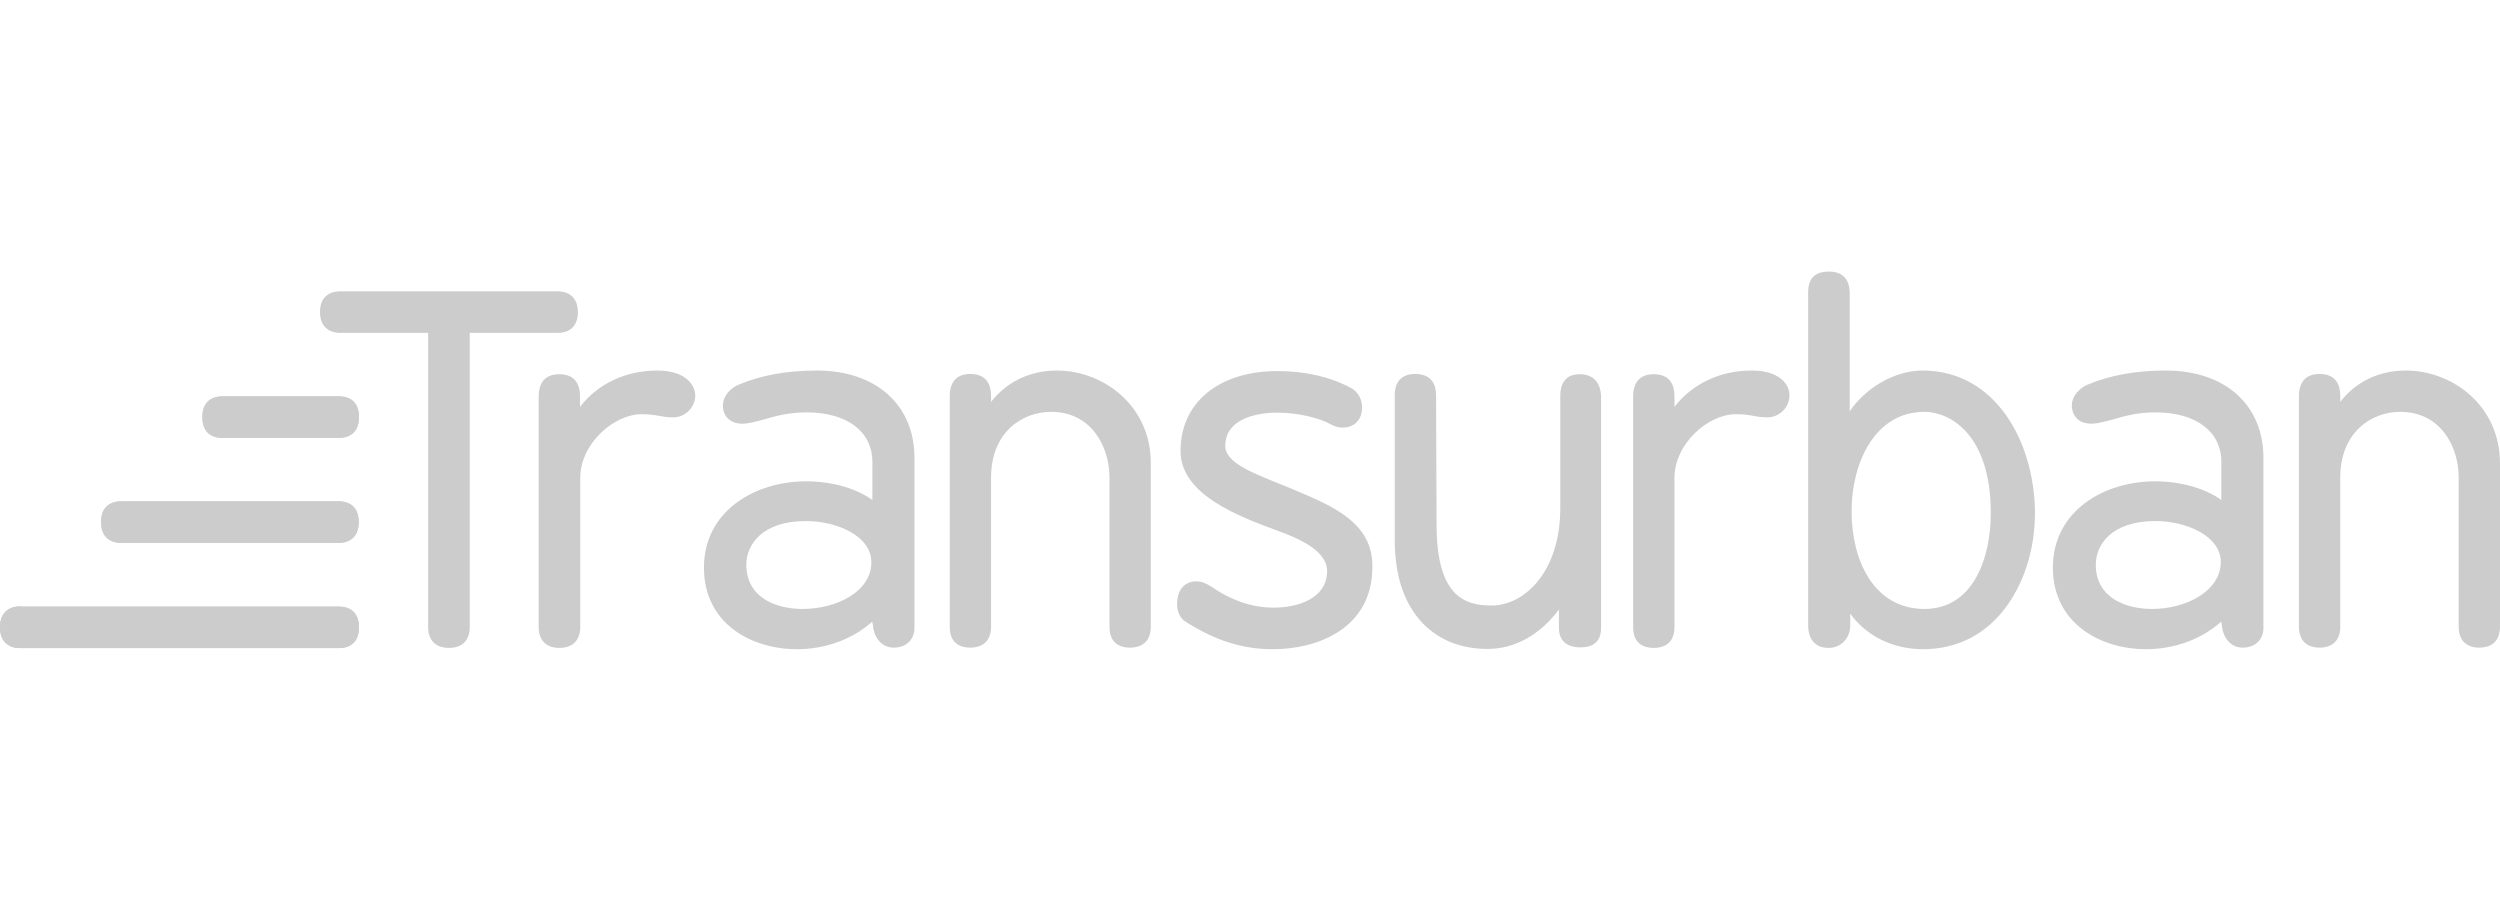 <?xml version="1.0" encoding="utf-8"?>
<!-- Generator: Adobe Illustrator 26.0.1, SVG Export Plug-In . SVG Version: 6.00 Build 0)  -->
<svg version="1.1" id="Layer_1" xmlns="http://www.w3.org/2000/svg" xmlns:xlink="http://www.w3.org/1999/xlink" x="0px" y="0px"
	 viewBox="0 0 95 35" style="enable-background:new 0 0 95 35;" xml:space="preserve">
<style type="text/css">
	.st0{clip-path:url(#SVGID_00000068674719248475727640000000782672532804477588_);fill:#CCCCCC;}
	.st1{clip-path:url(#SVGID_00000165232654251509152510000015206335183057292684_);fill:#CCCCCC;}
	.st2{clip-path:url(#SVGID_00000132792461202825379440000001249652250953483394_);fill:#CCCCCC;}
	.st3{fill:#CCCCCC;}
</style>
<g>
	<g>
		<g>
			<defs>
				<path id="SVGID_1_" d="M4.62,19.05c-0.51,0-0.78,0.29-0.78,0.79c0,0.51,0.29,0.79,0.78,0.79h8.23c0.51,0,0.78-0.29,0.78-0.79
					c0-0.51-0.27-0.79-0.78-0.79H4.62z"/>
			</defs>
			<use xlink:href="#SVGID_1_"  style="overflow:visible;fill:#CCCCCC;"/>
			<clipPath id="SVGID_00000098930864228892429250000011568572793216657320_">
				<use xlink:href="#SVGID_1_"  style="overflow:visible;"/>
			</clipPath>
			
				<rect x="3.85" y="19.05" style="clip-path:url(#SVGID_00000098930864228892429250000011568572793216657320_);fill:#CCCCCC;" width="9.8" height="1.58"/>
		</g>
	</g>
	<g>
		<g>
			<defs>
				<path id="SVGID_00000040548500634665444880000016670466417340420233_" d="M8.47,15.06c-0.51,0-0.78,0.29-0.78,0.79
					c0,0.51,0.27,0.79,0.78,0.79h4.39c0.51,0,0.78-0.29,0.78-0.79c0-0.51-0.27-0.79-0.78-0.79H8.47z"/>
			</defs>
			<use xlink:href="#SVGID_00000040548500634665444880000016670466417340420233_"  style="overflow:visible;fill:#CCCCCC;"/>
			<clipPath id="SVGID_00000124122508934421867920000002448502071452120507_">
				<use xlink:href="#SVGID_00000040548500634665444880000016670466417340420233_"  style="overflow:visible;"/>
			</clipPath>
			
				<rect x="7.7" y="15.06" style="clip-path:url(#SVGID_00000124122508934421867920000002448502071452120507_);fill:#CCCCCC;" width="5.95" height="1.58"/>
		</g>
	</g>
	<g>
		<g>
			<defs>
				<path id="SVGID_00000037668053808436988920000008428145965462637497_" d="M0.78,23.04C0.29,23.04,0,23.33,0,23.82v0.03
					c0,0.49,0.29,0.78,0.78,0.78h12.08c0.51,0,0.78-0.29,0.78-0.79c0-0.51-0.27-0.79-0.78-0.79H0.78z"/>
			</defs>
			<use xlink:href="#SVGID_00000037668053808436988920000008428145965462637497_"  style="overflow:visible;fill:#CCCCCC;"/>
			<clipPath id="SVGID_00000114760643578591833260000000478295317086507672_">
				<use xlink:href="#SVGID_00000037668053808436988920000008428145965462637497_"  style="overflow:visible;"/>
			</clipPath>
			
				<rect x="-0.02" y="23.04" style="clip-path:url(#SVGID_00000114760643578591833260000000478295317086507672_);fill:#CCCCCC;" width="13.65" height="1.58"/>
		</g>
	</g>
	<path class="st3" d="M81.78,23.14c-1.03,0-2.14-0.44-2.14-1.68c0-0.76,0.6-1.66,2.26-1.66c1.22,0,2.49,0.59,2.49,1.55
		C84.39,22.47,83.06,23.14,81.78,23.14 M82.3,14.08c-1.12,0-2.09,0.17-2.98,0.54c-0.33,0.14-0.59,0.46-0.59,0.78
		c0,0.43,0.29,0.7,0.74,0.7c0.24,0,0.51-0.08,0.82-0.16c0.43-0.13,0.95-0.27,1.62-0.27c1.54,0,2.5,0.73,2.5,1.88V19
		c-0.6-0.44-1.54-0.71-2.52-0.71c-1.93,0-3.88,1.12-3.88,3.28c0,2.14,1.84,3.1,3.53,3.1c1.09,0,2.12-0.38,2.87-1.05
		c0,0.06,0,0.02,0.02,0.13c0.02,0.38,0.27,0.86,0.79,0.86c0.52,0,0.79-0.35,0.79-0.74v-6.45C86.02,15.39,84.56,14.08,82.3,14.08
		 M49.17,18.61c-0.17-0.08-0.35-0.14-0.54-0.22c-1.06-0.43-2.07-0.82-2.07-1.44c0-1.17,1.5-1.27,1.96-1.27
		c0.84,0,1.66,0.22,2.04,0.44c0.14,0.08,0.3,0.13,0.46,0.13c0.44,0,0.74-0.3,0.74-0.76c0-0.33-0.16-0.6-0.41-0.74
		c-0.79-0.43-1.76-0.65-2.8-0.65c-2.23,0-3.69,1.19-3.69,3.04c0,1.68,2.28,2.5,3.64,3.01c0.9,0.32,1.93,0.79,1.93,1.55
		c0,1.03-1.09,1.39-2.03,1.39c-0.78,0-1.57-0.25-2.34-0.78c-0.21-0.14-0.41-0.22-0.6-0.22c-0.35,0-0.73,0.22-0.73,0.87
		c0,0.29,0.11,0.52,0.3,0.65c1.16,0.74,2.19,1.06,3.34,1.06c1.74,0,3.78-0.82,3.78-3.12C52.18,19.86,50.64,19.23,49.17,18.61
		 M60.03,14.22c-0.49,0-0.74,0.29-0.74,0.84v4.26c0,2.39-1.35,3.69-2.61,3.69c-1.03,0-2.09-0.36-2.09-3.07l-0.02-4.92
		c0-0.52-0.27-0.81-0.79-0.81c-0.51,0-0.78,0.29-0.78,0.81v5.48c0,1.39,0.36,2.47,1.09,3.21c0.62,0.63,1.46,0.95,2.44,0.95
		c1.03,0,2-0.54,2.71-1.5v0.7c0,0.48,0.29,0.74,0.82,0.74c0.51,0,0.78-0.25,0.78-0.73v-8.84C60.81,14.52,60.53,14.22,60.03,14.22
		 M73.13,23.14c-1.92,0-2.77-1.84-2.77-3.71c0-1.82,0.87-3.78,2.77-3.78c0.93,0,2.52,0.81,2.52,3.85
		C75.65,21.21,74.98,23.14,73.13,23.14 M73.05,14.08c-1.06,0-2.17,0.67-2.76,1.55v-4.47c0-0.55-0.27-0.84-0.79-0.84
		s-0.79,0.24-0.79,0.79v12.64c0,0.55,0.27,0.87,0.78,0.87c0.46,0,0.82-0.36,0.82-0.86v-0.44c0.6,0.84,1.62,1.35,2.76,1.35
		c1.31,0,2.42-0.57,3.2-1.66c0.68-0.95,1.06-2.19,1.06-3.55C77.3,16.79,75.84,14.08,73.05,14.08 M30.5,23.14
		c-1.03,0-2.14-0.44-2.14-1.68c0-0.76,0.6-1.66,2.26-1.66c1.22,0,2.49,0.59,2.49,1.55C33.13,22.47,31.8,23.14,30.5,23.14
		 M31.04,14.08c-1.12,0-2.09,0.17-2.98,0.54c-0.33,0.14-0.59,0.46-0.59,0.78c0,0.43,0.29,0.7,0.74,0.7c0.24,0,0.51-0.08,0.82-0.16
		c0.43-0.13,0.95-0.27,1.62-0.27c1.54,0,2.5,0.73,2.5,1.88V19c-0.6-0.44-1.54-0.71-2.52-0.71c-1.93,0-3.88,1.12-3.88,3.28
		c0,2.14,1.82,3.1,3.53,3.1c1.09,0,2.12-0.38,2.87-1.05c0,0.06,0,0.02,0.02,0.13c0.02,0.38,0.27,0.86,0.79,0.86
		c0.52,0,0.79-0.35,0.79-0.74v-6.45C34.76,15.39,33.29,14.08,31.04,14.08 M66.56,14.08c-1.2,0-2.26,0.51-2.93,1.38v-0.4
		c0-0.55-0.27-0.84-0.79-0.84c-0.51,0-0.78,0.3-0.78,0.84v8.77c0,0.51,0.27,0.79,0.78,0.79c0.52,0,0.79-0.29,0.79-0.79v-5.67
		c0-1.3,1.28-2.42,2.33-2.42c0.3,0,0.48,0.03,0.65,0.06c0.16,0.03,0.32,0.06,0.55,0.06c0.46,0,0.84-0.38,0.84-0.84
		C68,14.6,67.62,14.08,66.56,14.08 M40.16,14.08c-1.03,0-1.9,0.43-2.5,1.19v-0.22c0-0.55-0.27-0.84-0.79-0.84
		c-0.51,0-0.78,0.3-0.78,0.84v8.77c0,0.51,0.27,0.79,0.78,0.79c0.51,0,0.79-0.29,0.79-0.79v-5.67c0-1.73,1.19-2.5,2.28-2.5
		c1.52,0,2.22,1.3,2.22,2.5v5.67c0,0.51,0.27,0.79,0.78,0.79c0.51,0,0.79-0.29,0.79-0.79v-6.21C43.74,15.41,41.92,14.08,40.16,14.08
		 M91.42,14.08c-1.03,0-1.9,0.43-2.49,1.19v-0.22c0-0.55-0.27-0.84-0.79-0.84c-0.51,0-0.78,0.3-0.78,0.84v8.77
		c0,0.51,0.29,0.79,0.78,0.79c0.51,0,0.79-0.29,0.79-0.79v-5.67c0-1.73,1.19-2.5,2.28-2.5c1.52,0,2.22,1.3,2.22,2.5v5.67
		c0,0.51,0.29,0.79,0.78,0.79c0.51,0,0.79-0.29,0.79-0.79v-6.21C95,15.41,93.19,14.08,91.42,14.08 M24.97,14.08
		c-1.2,0-2.26,0.51-2.93,1.38v-0.4c0-0.55-0.27-0.84-0.79-0.84c-0.51,0-0.78,0.3-0.78,0.84v8.77c0,0.51,0.29,0.79,0.79,0.79
		s0.79-0.29,0.79-0.79v-5.67c0-1.3,1.28-2.42,2.33-2.42c0.3,0,0.48,0.03,0.65,0.06c0.16,0.03,0.32,0.06,0.55,0.06
		c0.46,0,0.84-0.38,0.84-0.84C26.4,14.6,26.03,14.08,24.97,14.08 M21.17,11.07h-8.23c-0.51,0-0.78,0.29-0.78,0.79
		s0.29,0.79,0.78,0.79h3.33v11.18c0,0.51,0.29,0.79,0.79,0.79c0.51,0,0.79-0.29,0.79-0.79V12.65h3.33c0.51,0,0.78-0.29,0.78-0.79
		S21.68,11.07,21.17,11.07"/>
</g>
</svg>
